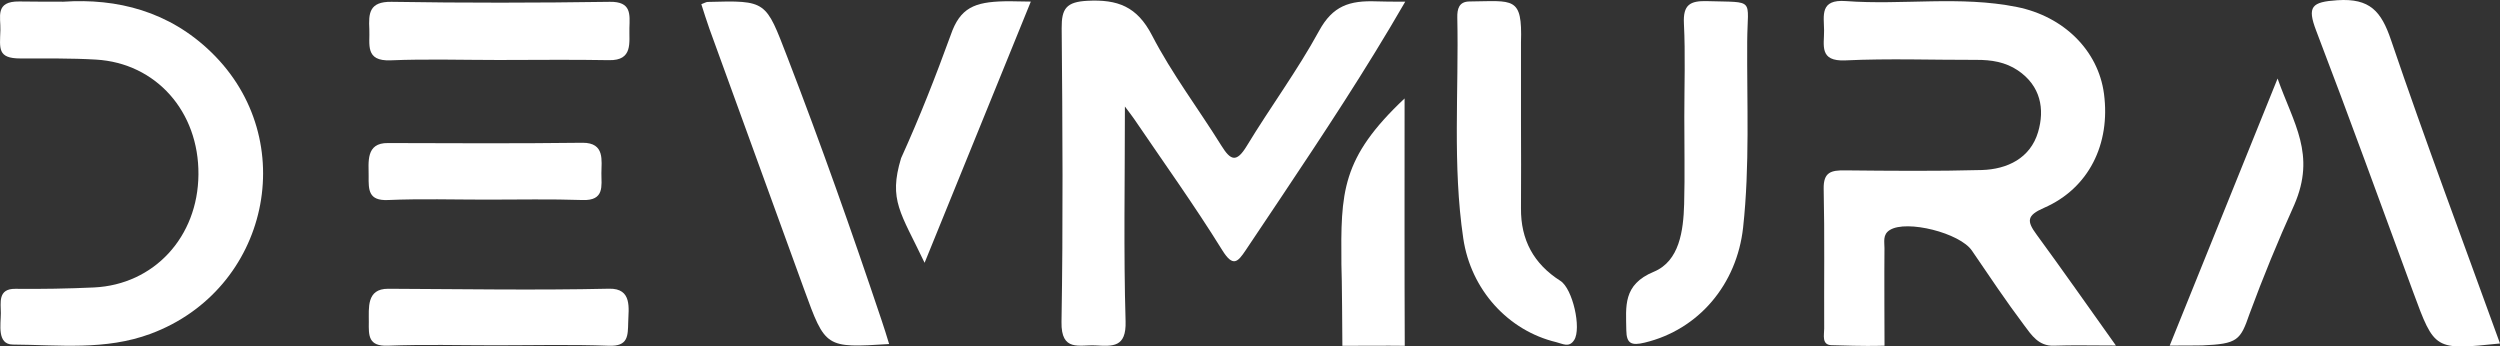 <?xml version="1.0" encoding="utf-8"?>
<!-- Generator: Adobe Illustrator 25.4.1, SVG Export Plug-In . SVG Version: 6.00 Build 0)  -->
<svg version="1.1" id="Capa_1" xmlns="http://www.w3.org/2000/svg" xmlns:xlink="http://www.w3.org/1999/xlink" x="0px" y="0px"
	 viewBox="0 0 440.06 60.99" style="enable-background:new 0 0 440.06 60.99;" xml:space="preserve">
<rect x="0" y="0" width="440.06" height="60.99" fill="#333333" stroke="none"/>
<style type="text/css">
	.st0{fill:#FFFFFF;}
	.st1{fill:none;stroke:#000000;stroke-width:4;stroke-miterlimit:10;}
</style>
<g>
	<path class="st0" d="M372.45,60.82c-4.19,0-7.56-0.09-10.92,0.03c-2.7,0.1-3.96-1.9-5.21-3.57c-3.22-4.28-6.2-8.74-9.22-13.17
		c-2.1-3.09-11.47-5.48-14.45-3.62c-1.29,0.8-0.93,2.08-0.94,3.21c-0.05,3.59,0.01,17.15,0.01,17.15c-1.87,0.04-3.11,0.1-9.34-0.09
		c-1.77-0.05-1.27-1.84-1.28-2.92c-0.04-8.2,0.09-16.4-0.09-24.6c-0.06-2.98,1.35-3.27,3.73-3.25c8.03,0.08,16.07,0.16,24.09-0.06
		c4.53-0.13,8.55-2.1,9.91-6.65c1.22-4.09,0.46-8.17-3.54-10.88c-2.22-1.5-4.7-1.87-7.3-1.86c-7.69,0.02-15.39-0.27-23.06,0.09
		c-4.69,0.22-3.73-2.69-3.76-5.27c-0.03-2.65-0.78-5.51,3.83-5.17c10.01,0.74,20.12-0.97,30.11,1.04
		c8.25,1.66,14.32,7.65,15.33,15.27c1.17,8.86-2.68,16.66-10.56,20.09c-3.07,1.34-3.04,2.34-1.31,4.69
		C363.06,47.53,367.51,53.89,372.45,60.82z"/>
	<path class="st0" d="M247.36,0.29c-7.05,12.21-14.45,23.35-21.87,34.47c-2.08,3.11-4.15,6.22-6.24,9.32
		c-1.38,2.05-2.21,3.01-4.11-0.05c-4.89-7.89-10.32-15.45-15.54-23.14c-0.32-0.47-0.68-0.92-1.59-2.14c0,13.3-0.24,25.56,0.12,37.81
		c0.14,4.63-2.26,4.4-5.29,4.24c-2.83-0.15-6.08,1.19-5.99-4.13c0.29-17.24,0.18-34.48,0.03-51.73c-0.03-3.45,0.84-4.61,4.53-4.8
		c5.31-0.27,8.73,0.98,11.37,6.08c3.5,6.77,8.18,12.93,12.22,19.43c1.61,2.59,2.64,3.04,4.45,0.06c4.14-6.83,8.92-13.28,12.74-20.28
		c2.41-4.42,5.36-5.36,10.09-5.19C243.73,0.3,245.22,0.29,247.36,0.29z"/>
	<path class="st0" d="M11.17,0.3c9.47-0.63,18.59,1.69,26.01,8.89C53.12,24.63,47.33,51.03,26.5,58.76
		c-7.98,2.96-16.13,1.94-24.24,1.89c-2.83-0.02-2.11-3.56-2.11-5.54c0-1.8-0.57-4.31,2.55-4.27c4.61,0.05,9.22-0.03,13.83-0.24
		c10.6-0.5,18.32-8.91,18.4-19.89c0.09-11.07-7.46-19.6-18.03-20.22c-4.43-0.26-8.88-0.19-13.31-0.2c-4.08,0-3.62-1.76-3.52-4.99
		C0.15,3.02-0.95,0.2,3.4,0.26C5.78,0.29,8.18,0.3,11.17,0.3z"/>
	<path class="st0" d="M440.06,60.46c-11.52,1.19-11.51,1.19-15.27-9.01c-5.66-15.36-11.23-30.75-17.08-46.03
		c-1.64-4.29-0.81-5.08,3.73-5.38c5.72-0.38,7.72,1.95,9.43,6.99C426.91,24.79,433.51,42.36,440.06,60.46z"/>
	<path class="st0" d="M156.51,60.56c-11.22,0.7-11.21,0.7-14.98-9.66c-5.55-15.29-11.12-30.58-16.67-45.87
		c-0.51-1.41-0.94-2.86-1.41-4.29c0.53-0.19,0.82-0.39,1.12-0.4c10.43-0.29,10.19-0.2,14.02,9.71c5.9,15.28,11.35,30.71,16.56,46.23
		C155.64,57.69,156.06,59.11,156.51,60.56z"/>
	<path class="st0" d="M296.48,20.54c0-5.47,0.2-10.95-0.07-16.4c-0.17-3.3,1.07-4.03,4.11-3.94c8.58,0.26,7.08-0.64,7.03,7.1
		c-0.07,10.91,0.47,21.83-0.72,32.74c-1.09,9.98-7.78,17.98-17.33,20.27c-2.33,0.56-3.2,0.18-3.23-2.18
		c-0.05-4.2-0.66-8.02,4.85-10.3c4.5-1.87,5.2-7.22,5.33-11.91C296.59,30.8,296.47,25.67,296.48,20.54z"/>
	<path class="st0" d="M267.73,21.29c0.01,5.13,0.04,10.25,0,15.38c-0.05,5.56,2.24,9.79,6.94,12.77c2.16,1.37,3.74,8.38,2.42,10.42
		c-0.9,1.4-2.02,0.64-3.15,0.37c-8.45-2.02-15.03-9.2-16.37-18.27c-1.91-12.91-0.77-25.91-1.05-38.87c-0.03-1.5,0.28-2.81,2.13-2.83
		c7.74-0.07,9.34-0.99,9.08,7.19C267.73,12.06,267.73,16.68,267.73,21.29z"/>
	<path class="st0" d="M181.45,0.28c-6.37,15.67-12.54,30.82-18.7,45.98c-4.2-8.84-6.38-10.99-4.14-18.41
		c3.37-7.44,6.06-14.34,8.73-21.66c1.65-4.85,4.24-5.83,9.39-5.96C178.25,0.19,179.37,0.28,181.45,0.28z"/>
	<path class="st0" d="M381.92,60.83c6.38-15.79,12.44-30.78,18.99-47.01c2.81,7.96,6.79,13.34,2.94,22.23
		c-2.99,6.63-5.48,12.71-7.88,19.2c-1.61,4.67-2.1,5.29-8.34,5.55C385.96,60.83,384.26,60.83,381.92,60.83z"/>
	<path class="st0" d="M87.21,60.78c-6.31,0-12.63-0.18-18.94,0.07c-3.45,0.13-3.38-1.78-3.35-4.17c0.02-2.46-0.45-5.86,3.4-5.85
		c12.97,0.05,25.94,0.28,38.9-0.01c4.12-0.09,3.41,3.52,3.36,5.88c-0.06,2.44,0,4.29-3.4,4.16C100.53,60.61,93.87,60.78,87.21,60.78
		z"/>
	<path class="st0" d="M87.73,10.56c-6.32,0-12.65-0.2-18.96,0.06c-4.61,0.19-3.63-2.87-3.76-5.47c-0.14-2.79-0.04-4.89,3.9-4.83
		c12.81,0.21,25.62,0.19,38.43,0c3.83-0.06,3.52,2.2,3.45,4.62c-0.07,2.52,0.68,5.74-3.59,5.65
		C100.72,10.47,94.23,10.56,87.73,10.56z"/>
	<path class="st0" d="M85.68,35.14c-5.8,0-11.61-0.18-17.4,0.07c-3.43,0.15-3.41-1.78-3.39-4.2c0.02-2.41-0.57-5.88,3.4-5.83
		c11.43,0.04,22.86,0.09,34.29-0.05c3.94,0,3.28,3.16,3.28,5.37c0,2.22,0.57,4.84-3.29,4.71C96.94,35.02,91.31,35.14,85.68,35.14z"
		/>
	<path class="st0" d="M247.24,17.33c0,13.72-0.03,29.97,0.03,43.54c-1.18,0-0.78-0.02-2.69-0.02c-8.29,0.02-8.29,0.02-8.29,0.02
		c-0.01-1.53-0.07-12.29-0.17-14.29C236.01,33.81,236.06,27.86,247.24,17.33z"/>
</g>
</svg>

